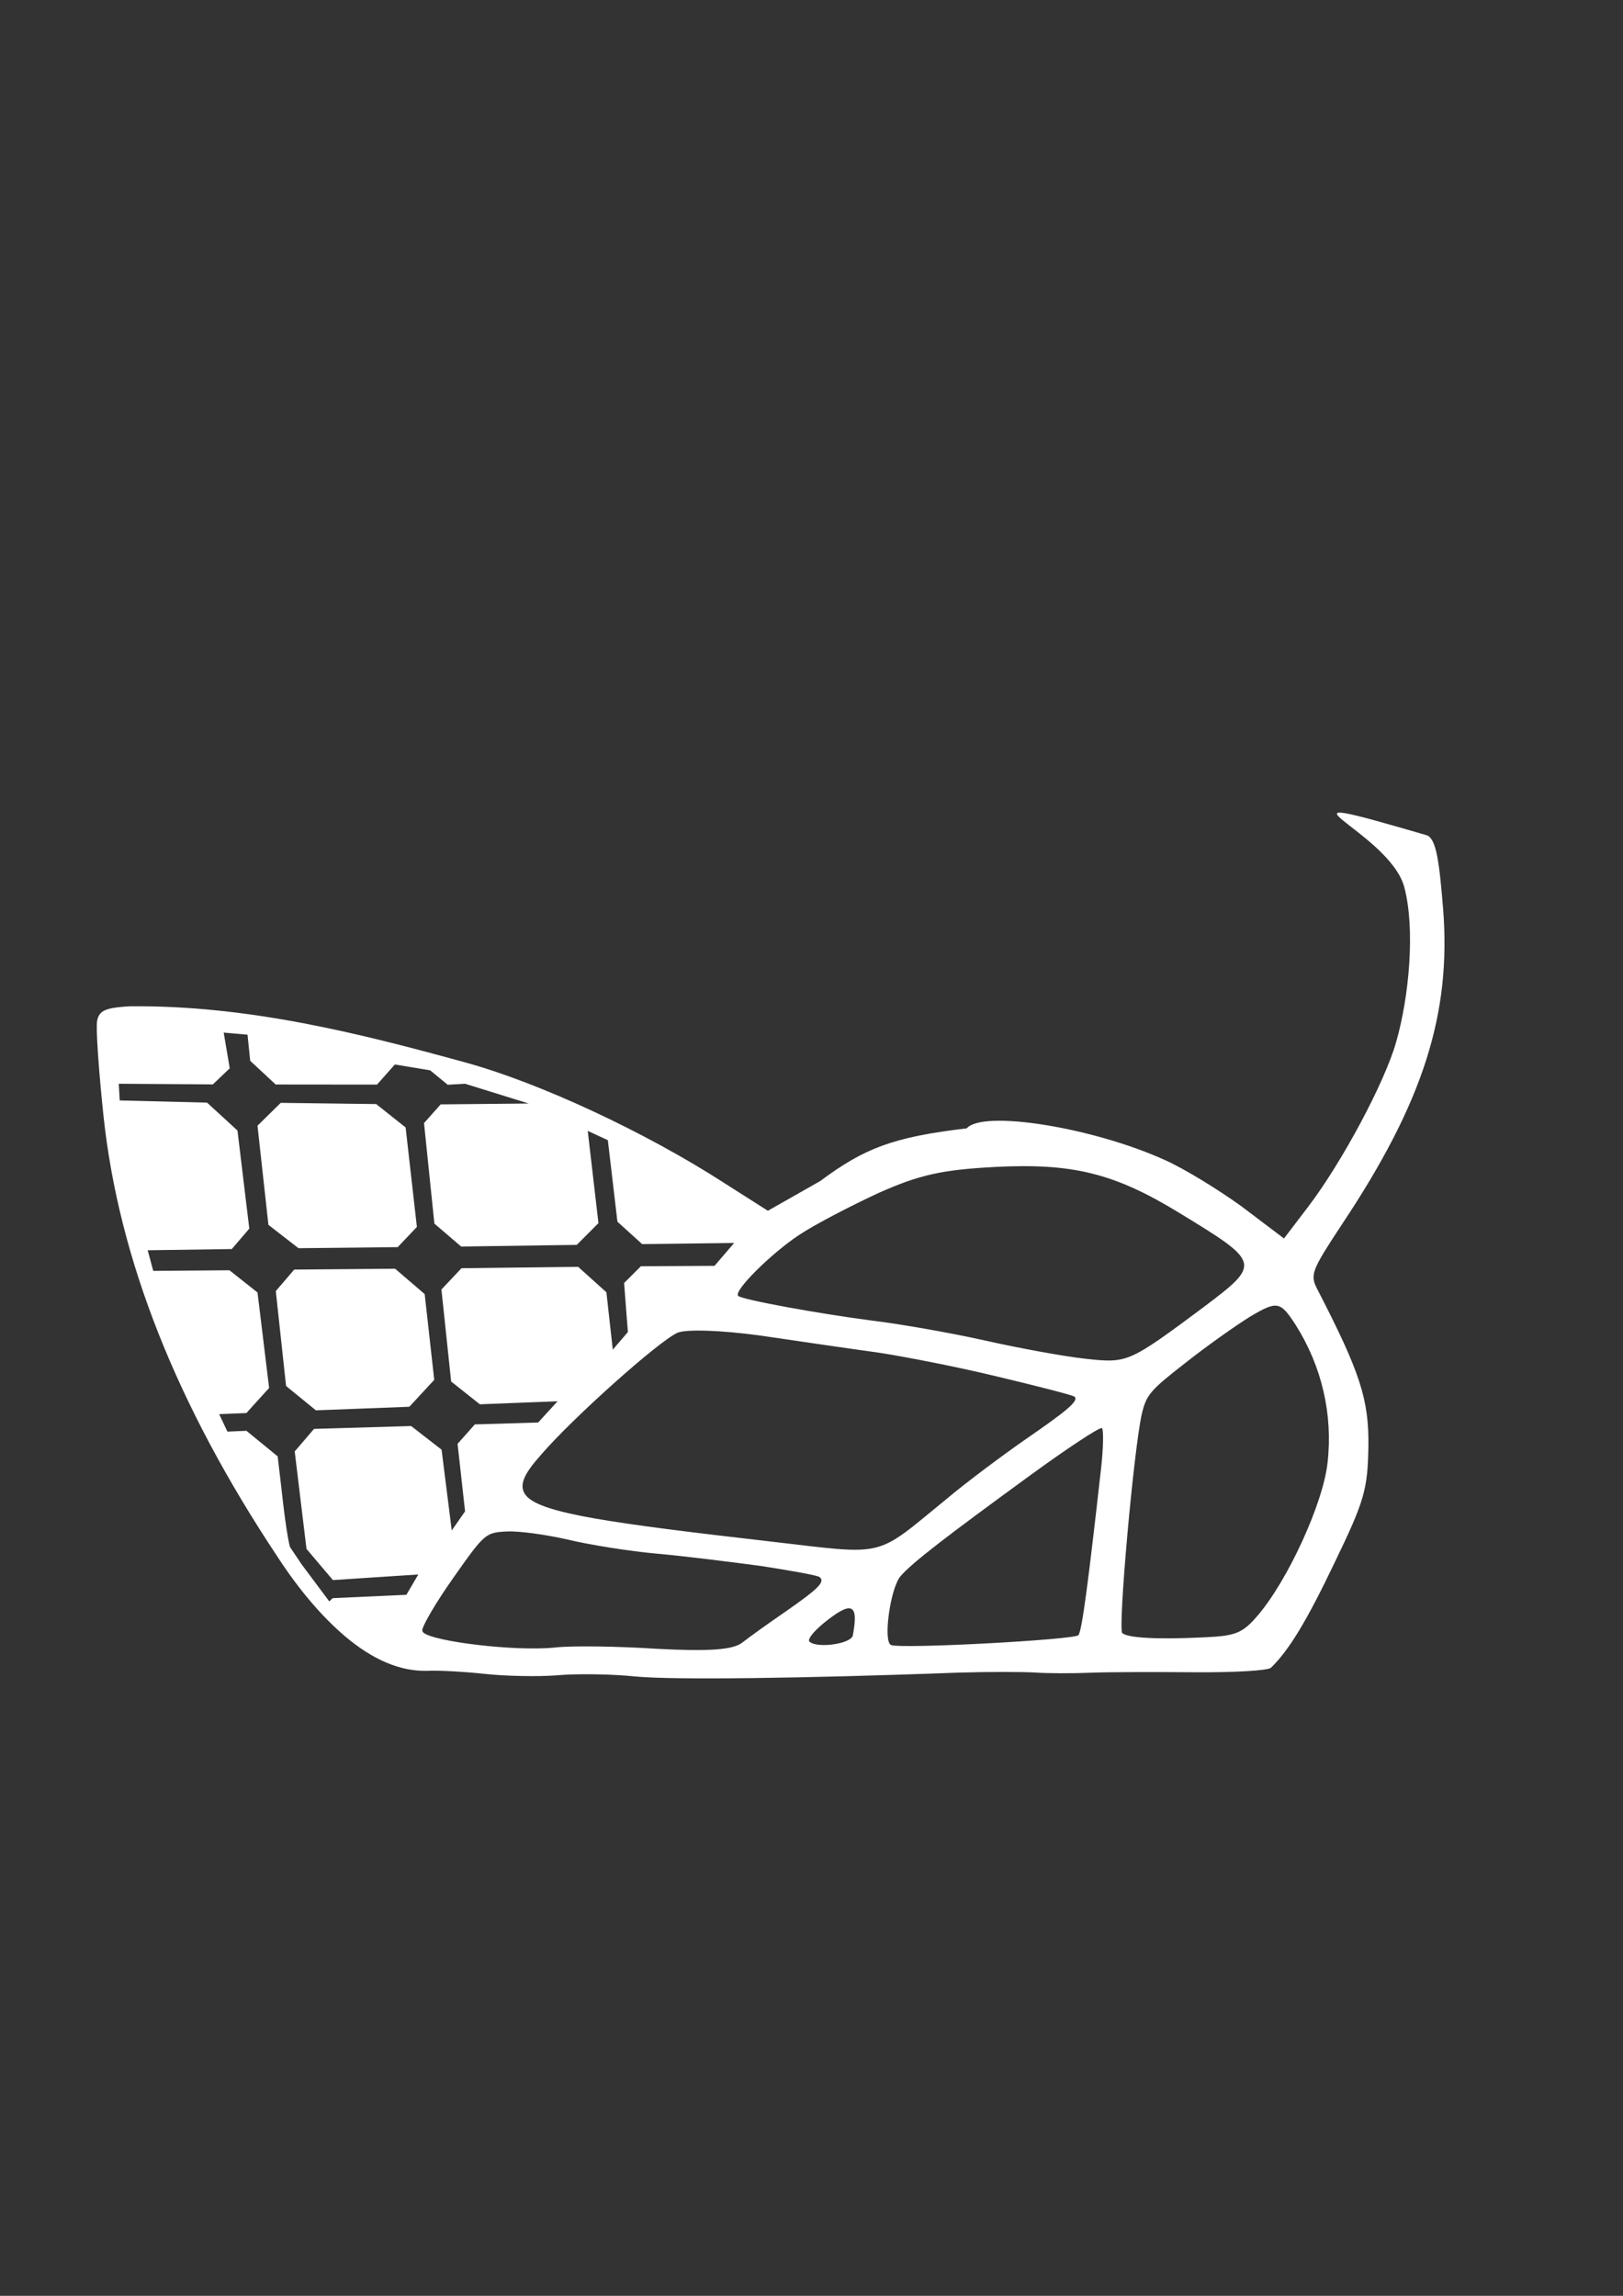 <?xml version="1.0" encoding="UTF-8" standalone="no"?>
<!-- Created with Inkscape (http://www.inkscape.org/) -->

<svg
   xmlns:dc="http://purl.org/dc/elements/1.1/"
   xmlns:cc="http://creativecommons.org/ns#"
   xmlns:rdf="http://www.w3.org/1999/02/22-rdf-syntax-ns#"
   xmlns:svg="http://www.w3.org/2000/svg"
   xmlns="http://www.w3.org/2000/svg"
   xmlns:sodipodi="http://sodipodi.sourceforge.net/DTD/sodipodi-0.dtd"
   xmlns:inkscape="http://www.inkscape.org/namespaces/inkscape"
   width="210mm"
   height="297mm"
   viewBox="0 0 744.094 1052.362"
   id="svg2"
   version="1.1"
   inkscape:version="0.91 r13725"
   sodipodi:docname="Logo_rotated_white.svg">
  <rect x="0" y="0" width="744.094" height="1052.362" fill="#333333" stroke="none"/>
  <defs
     id="defs4">
    <pattern
       y="0"
       x="0"
       height="6"
       width="6"
       patternUnits="userSpaceOnUse"
       id="EMFhbasepattern" />
  </defs>
  <sodipodi:namedview
     id="base"
     pagecolor="#ffffff"
     bordercolor="#666666"
     borderopacity="1.0"
     inkscape:pageopacity="0.0"
     inkscape:pageshadow="2"
     inkscape:zoom="0.5"
     inkscape:cx="200.59691"
     inkscape:cy="494.25018"
     inkscape:document-units="px"
     inkscape:current-layer="layer1"
     showgrid="false"
     inkscape:window-width="1440"
     inkscape:window-height="799"
     inkscape:window-x="0"
     inkscape:window-y="1"
     inkscape:window-maximized="1" />
  <g
     inkscape:label="Layer 1"
     inkscape:groupmode="layer"
     id="layer1">
    <path
       inkscape:connector-curvature="0"
       id="path4141"
       d="m 157.743,749.665 c 13.075,11.207 25.85,16.556 38.187,16.21 5.557,-0.277 17.524,0.46 26.494,1.429 8.97,0.968 23.774,1.337 32.767,0.645 9.132,-0.853 25.434,-0.6 36.226,0.53 17.617,1.66 76.81,0.875 148.824,-1.802 12.636,-0.369 28.017,-0.346 33.92,-0.047 5.765,0.461 17.525,0.461 25.942,0.115 8.416,-0.346 29.977,-0.346 47.779,-0.208 17.802,0.138 33.413,-0.762 34.819,-2.076 8.278,-8.025 16.44,-21.468 29.422,-48.701 13.397,-27.718 14.942,-33.114 15.241,-52.737 0.299,-21.584 -3.829,-34.082 -23.499,-72.221 -3.367,-6.526 -2.467,-8.555 11.437,-29.678 37.171,-55.781 50.175,-96.435 46.299,-144.835 -1.707,-20.223 -2.929,-32.191 -7.702,-33.482 -81.744,-23.867 -17.064,-2.306 -10.076,23.844 5.098,19.206 2.216,50.336 -3.733,70.998 -5.211,18.494 -24.857,55.135 -40.191,75.313 l -11.23,14.735 -19.37,-14.642 c -10.7,-7.771 -26.68,-17.547 -35.419,-21.398 -33.113,-14.942 -83.337,-22.988 -90.669,-14.433 -33.92,3.967 -47.086,9.202 -67.194,24.168 L 352.036,554.995 331.743,542.082 C 296.047,519.047 247.253,496.265 213.217,486.973 165.622,473.899 113.946,460.687 59.413,461.266 c -10.953,0.692 -13.882,1.822 -14.873,6.572 -0.669,3.067 0.692,22.713 2.904,43.649 7.035,65.949 33.578,132.659 79.952,202.367 9.916,15.219 20.339,27.233 30.347,35.811 z m -6.918,-15.45 0.139,-0.162 -12.775,-17.11 -5.281,-7.886 c -2.191,-8.878 -4.036,-28.939 -5.604,-41.484 l -14.32,-11.714 -8.716,0.369 -3.782,-8.002 12.475,-0.507 10.422,-11.507 -5.328,-43.767 -12.844,-10.169 -34.958,0.277 -2.537,-9.454 38.555,-0.554 8.024,-9.362 -5.42,-44.965 -13.951,-12.798 -40.031,-0.991 -0.436,-7.654 43.142,0.297 7.725,-7.379 -2.768,-16.372 10.93,0.968 1.223,11.968 11.691,10.861 46.441,0.045 8.186,-9.223 16.188,2.675 8.048,6.618 7.955,-0.461 29.193,9.062 -40.377,0.393 -7.633,8.578 4.751,46.072 12.268,10.515 53.013,-0.762 9.938,-9.962 -4.912,-42.291 9.224,4.266 4.382,37.356 11.346,10.284 42.175,-0.531 -8.993,10.492 -33.759,0.185 -7.702,7.678 1.73,22.483 -6.918,8.071 -2.929,-26.311 -12.96,-11.667 -53.475,0.647 -9.2,9.754 4.451,42.175 13.167,10.446 35.627,-1.384 -8.9,9.731 -29.032,0.877 -7.909,8.901 3.437,30.945 -6.111,8.763 -4.659,-37.033 -13.951,-10.837 -44.528,1.315 -8.854,10.331 5.397,44.666 12.106,14.297 39.155,-2.56 -5.465,9.316 -33.805,1.545 -1.684,1.637 z m 43.306,14.158 c -0.323,-0.276 -0.507,-0.715 -0.531,-1.014 -0.138,-1.799 6.249,-12.844 14.273,-24.166 14.273,-20.246 14.688,-20.73 24.604,-21.192 5.557,-0.277 18.056,1.475 27.878,3.735 9.985,2.398 28.455,5.349 41.207,6.479 12.752,1.13 34.22,3.85 47.779,5.672 13.582,2.121 25.504,4.219 26.472,5.049 2.583,2.214 -0.645,5.327 -15.957,16.004 -7.448,5.096 -16.164,11.345 -19.577,14.02 -4.266,3.344 -15.519,4.059 -38.832,2.837 -18.032,-1.176 -39.316,-1.498 -47.087,-0.598 -18.101,1.845 -55.388,-2.674 -60.23,-6.824 z m -62.978,-113.059 13.674,11.161 42.844,-1.638 11.414,-12.337 -4.382,-39.316 -13.559,-11.622 -46.257,0.393 -8.44,9.847 4.705,43.513 z m 110.501,50.752 c -4.589,-4.773 -1.268,-10.607 6.364,-19.186 14.25,-16.626 53.75,-51.93 62.489,-55.92 4.081,-1.822 20.569,-1.13 37.632,1.175 16.926,2.467 41.022,6.041 53.82,7.77 12.66,1.891 38.071,6.871 56.357,11.345 18.125,4.335 33.505,8.277 34.312,8.969 2.098,1.799 -3.136,6.272 -22.897,19.854 -10.446,7.287 -26.702,19.393 -35.764,27.026 -33.481,27.303 -26.817,25.735 -80.822,19.487 -73.167,-8.392 -103.813,-12.818 -111.491,-20.52 z m -118.597,-124.611 13.79,10.699 45.496,-0.485 8.785,-9.27 -5.166,-45.588 -13.49,-10.722 -43.767,-0.553 -10.653,10.469 5.005,45.45 z M 371.155,752.543 c -1.13,-0.968 1.614,-4.497 6.433,-8.486 12.913,-10.492 16.188,-9.086 13.398,5.603 -0.761,3.828 -16.118,6.065 -19.831,2.883 z m 37.356,1.498 c -3.736,-1.522 -0.347,-26.057 4.357,-31.545 5.257,-6.134 20.776,-18.033 59.607,-46.35 17.133,-12.476 31.913,-22.206 32.72,-21.515 0.807,0.692 0.669,8.693 -0.299,17.664 -5.902,52.621 -8.83,75.311 -10.49,77.248 -1.799,2.098 -81.376,6.412 -85.895,4.498 z m 106.026,-5.444 c -2.098,-1.799 5.255,-84.535 8.991,-100.653 2.052,-8.601 3.851,-10.7 19.785,-23.083 9.662,-7.679 23.105,-17.157 29.723,-21.284 12.544,-7.448 13.928,-7.103 20.938,3.666 12.014,18.978 17.18,41.045 14.667,63.251 -2.029,18.701 -18.308,54.028 -32.005,70.008 -6.918,8.071 -9.985,9.362 -24.258,10.008 -21.929,1.084 -35.257,0.3 -37.84,-1.913 z m -176.083,-154.562 c -2.421,-2.075 14.804,-19.232 27.855,-27.925 7.747,-5.119 24.281,-13.628 36.801,-19.417 18.517,-8.209 28.893,-10.516 53.221,-11.785 35.442,-1.822 54.651,2.881 84.397,21.097 37.333,22.759 37.518,23.197 11.3,43.005 -34.796,25.897 -35.096,25.92 -54.558,23.799 -9.731,-1.061 -30.531,-4.888 -46.026,-8.369 -15.496,-3.481 -38.877,-7.563 -51.814,-9.131 -23.451,-3.02 -59.077,-9.476 -61.176,-11.274 z"
       style="fill:#ffffff;fill-opacity:1;fill-rule:nonzero;stroke:none" />
  </g>
</svg>
